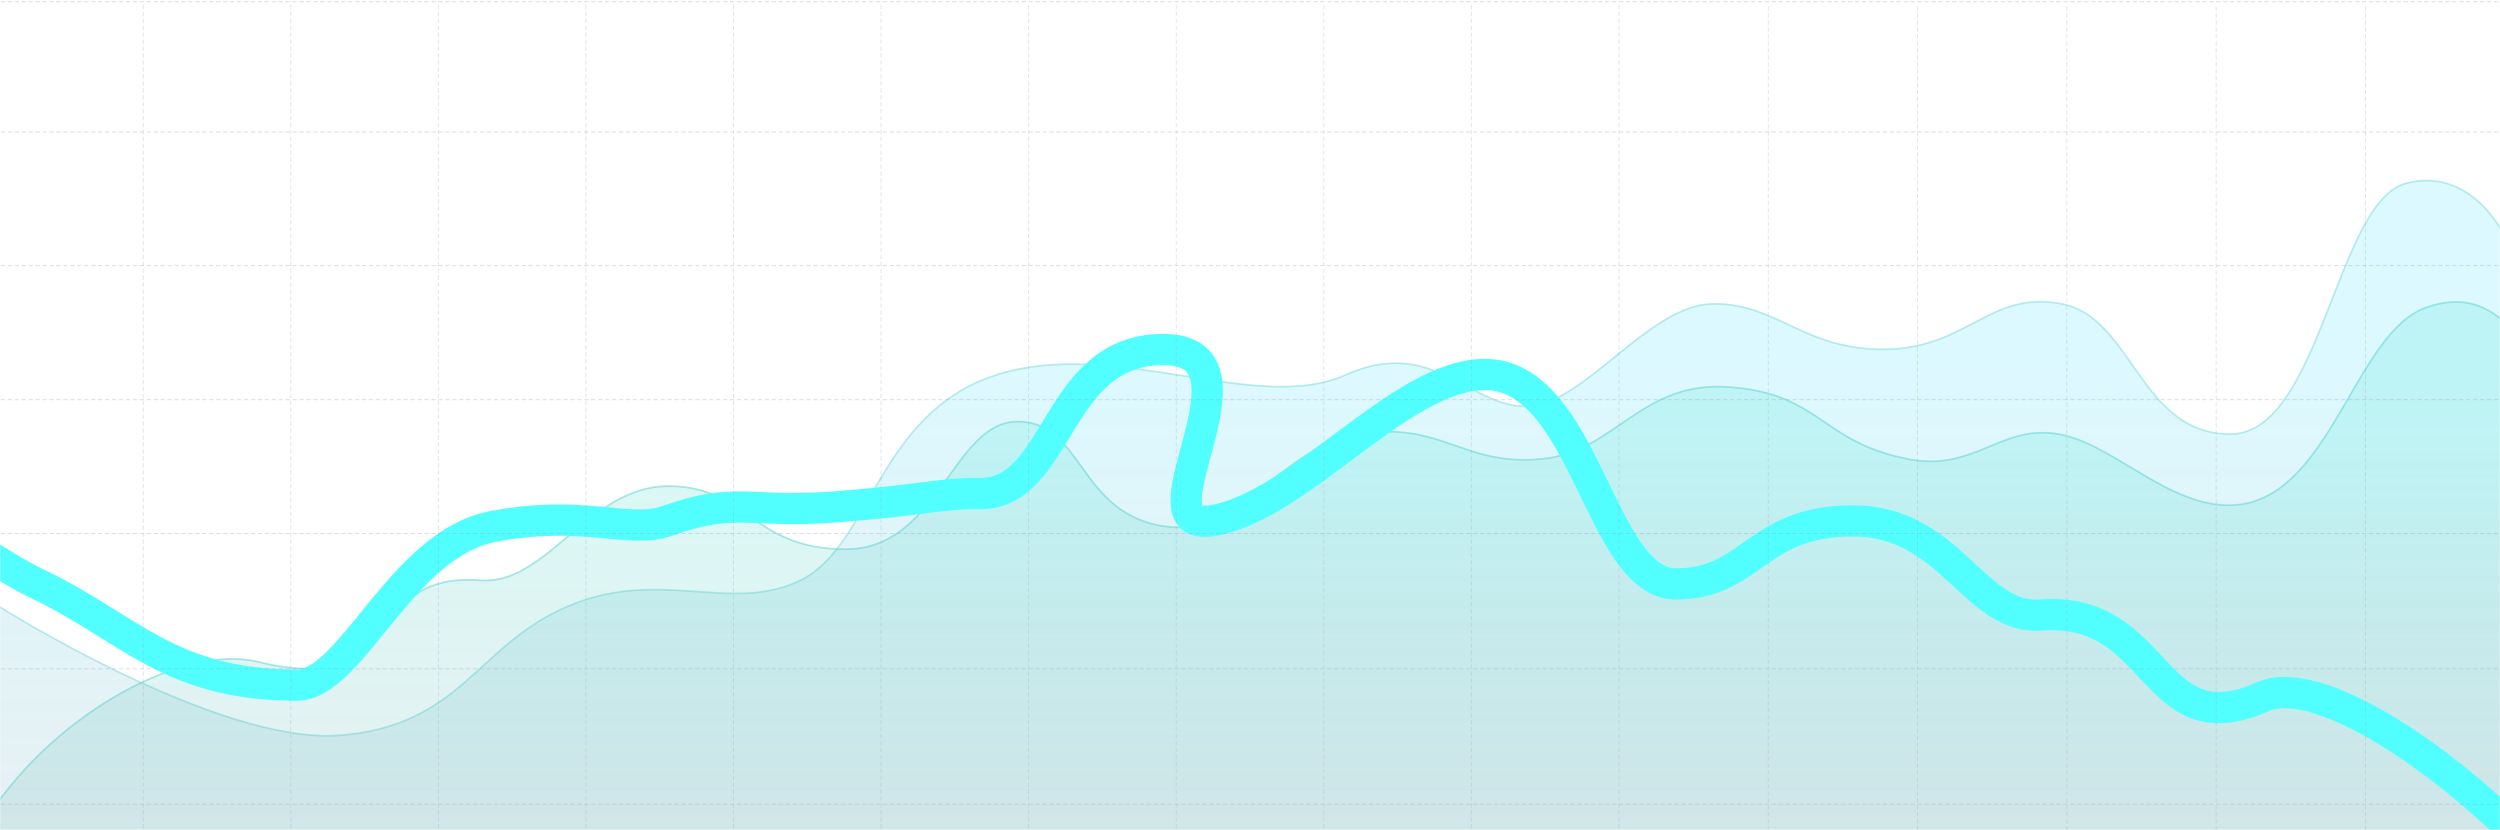<svg xmlns="http://www.w3.org/2000/svg" xmlns:xlink="http://www.w3.org/1999/xlink" width="1440" height="478" viewBox="0 0 1440 478">
    <defs>
        <linearGradient id="prefix__c" x1="50%" x2="50%" y1="17.957%" y2="94.59%">
            <stop offset="0%" stop-color="#51E3FF"/>
            <stop offset="100%" stop-color="#38596A" stop-opacity=".37"/>
        </linearGradient>
        <linearGradient id="prefix__d" x1="50%" x2="50%" y1="17.957%" y2="94.59%">
            <stop offset="0%" stop-color="#44E0D0"/>
            <stop offset="100%" stop-color="#38596A" stop-opacity=".37"/>
        </linearGradient>
        <filter id="prefix__e" width="115.3%" height="177.1%" x="-7.7%" y="-39%" filterUnits="objectBoundingBox">
            <feGaussianBlur in="SourceGraphic" stdDeviation="37"/>
        </filter>
        <path id="prefix__a" d="M0 0H1440V520H0z"/>
    </defs>
    <g fill="none" fill-rule="evenodd" transform="translate(0 -42)">
        <mask id="prefix__b" fill="#fff">
            <use xlink:href="#prefix__a"/>
        </mask>
        <g mask="url(#prefix__b)">
            <g>
                <path fill="url(#prefix__c)" fill-opacity=".2" stroke="#5BD0D0" stroke-opacity=".4" d="M61 245.064s126.388 80.039 196.76 74.484c70.373-5.555 78.582-52.043 131.648-74.484 53.066-22.442 94.117 4.953 134.167-15.07 40.05-20.024 44.055-96 112.14-118 68.084-22 150.35 23 201.25 0 50.899-23 72.41 19.88 105.486 18 33.077-1.88 69.731-59 106.777-59 37.046 0 52.095 26.937 99.124 26.183 47.028-.753 60.074-34.11 101.125-26.184 41.051 7.926 45.056 75.047 97.121 75.047s60.736-133.844 101.376-144.476C1484.359-7.956 1503 29.099 1503 29.099v587.894H61v-371.93z" transform="translate(-62 146)"/>
                <path fill="url(#prefix__d)" fill-opacity=".2" stroke="#5BD0D0" stroke-opacity=".5" d="M55.64 365.404C96 304.714 169 266.906 210.742 277.25c85.553 21.2 58.375-52.219 127.992-46.982 38.39 2.887 62.266-54.245 108.22-54.245 45.952 0 48.046 36.317 102.046 36.317 54 0 61.5-73.496 99.25-73.496s34.788 53.432 85 60.406c44.07 6.121 65.75-46.398 112.75-53.402 47-7.004 59.127 19.068 104.457 14.468C993 156 1007 114.816 1059 119c52 4.184 51.376 31.242 101.5 41.316 38.5 7.739 53-19.312 86-14.468 33 4.843 66.853 45.615 105.5 40.78C1405 180 1418.721 87.253 1459.723 73c40.277-14 56.536 22.887 72.824 46v498H55.64s-4.324-245.093 0-251.596z" transform="translate(-62 146)"/>
                <path stroke="#51FFFE" stroke-width="18" d="M0 404.766c58.219-66.711 140.246-122.114 172.96-107.516 65.436 29.198 58.376-52.219 127.993-46.982 38.39 2.887 52.02-54.245 108.219-54.245 56.2 0 58.047 36.317 102.047 36.317s52.006-120.633 110.015-120.633c49.184 0 107.867 77.342 158.078 84.316 44.07 6.122-35.765-98.687 27.235-98.687s59.16 83.734 106.129 82.98c21.202-.34 28.87 3.352 80.87 7.536 52 4.183 57.657-6.297 98.669 8.171 22.245 7.848 47.332-6.773 100.332 3.227 53 10 81.358 91.39 113 91.39 73.848 0 96.284-33.02 149.348-58.3 33.058-15.75 67.364-49.567 83.652-26.453" filter="url(#prefix__e)" transform="translate(-62 146) matrix(-1 0 0 1 1538.547 0)"/>
            </g>
        </g>
        <g stroke-linecap="square" mask="url(#prefix__b)" opacity=".5">
            <g>
                <g stroke-dasharray="2 2 2" opacity=".607">
                    <path stroke="#8CA0B3" stroke-width=".5" d="M.5 0v714M85.5 0v714M170.5 0v714M255.5 0v714M340.5 0v714M425.5 0v714M510.5 0v714M595.5 0v714M680.5 0v714M765.5 0v714M850.5 0v714M936.5 1v714M1022.5 1v714M1108.5 1v714M1194.5 1v714M1280.5 1v714" transform="translate(0 42) translate(82 3)"/>
                </g>
                <path stroke="#8CA0B3" stroke-dasharray="2 2 2" stroke-width=".5" d="M.707 230.25h1441.872M.707 153h1441.872M.707 76h1441.872M.707 1h1441.872" opacity=".756" transform="translate(0 42)"/>
                <path stroke="#8CA0B3" stroke-dasharray="2 2 2 2" stroke-width=".5" d="M.707 307.25h1441.872M.707 385.25h1441.872M.707 463.25h1441.872" opacity=".756" transform="translate(0 42)"/>
            </g>
        </g>
    </g>
</svg>
